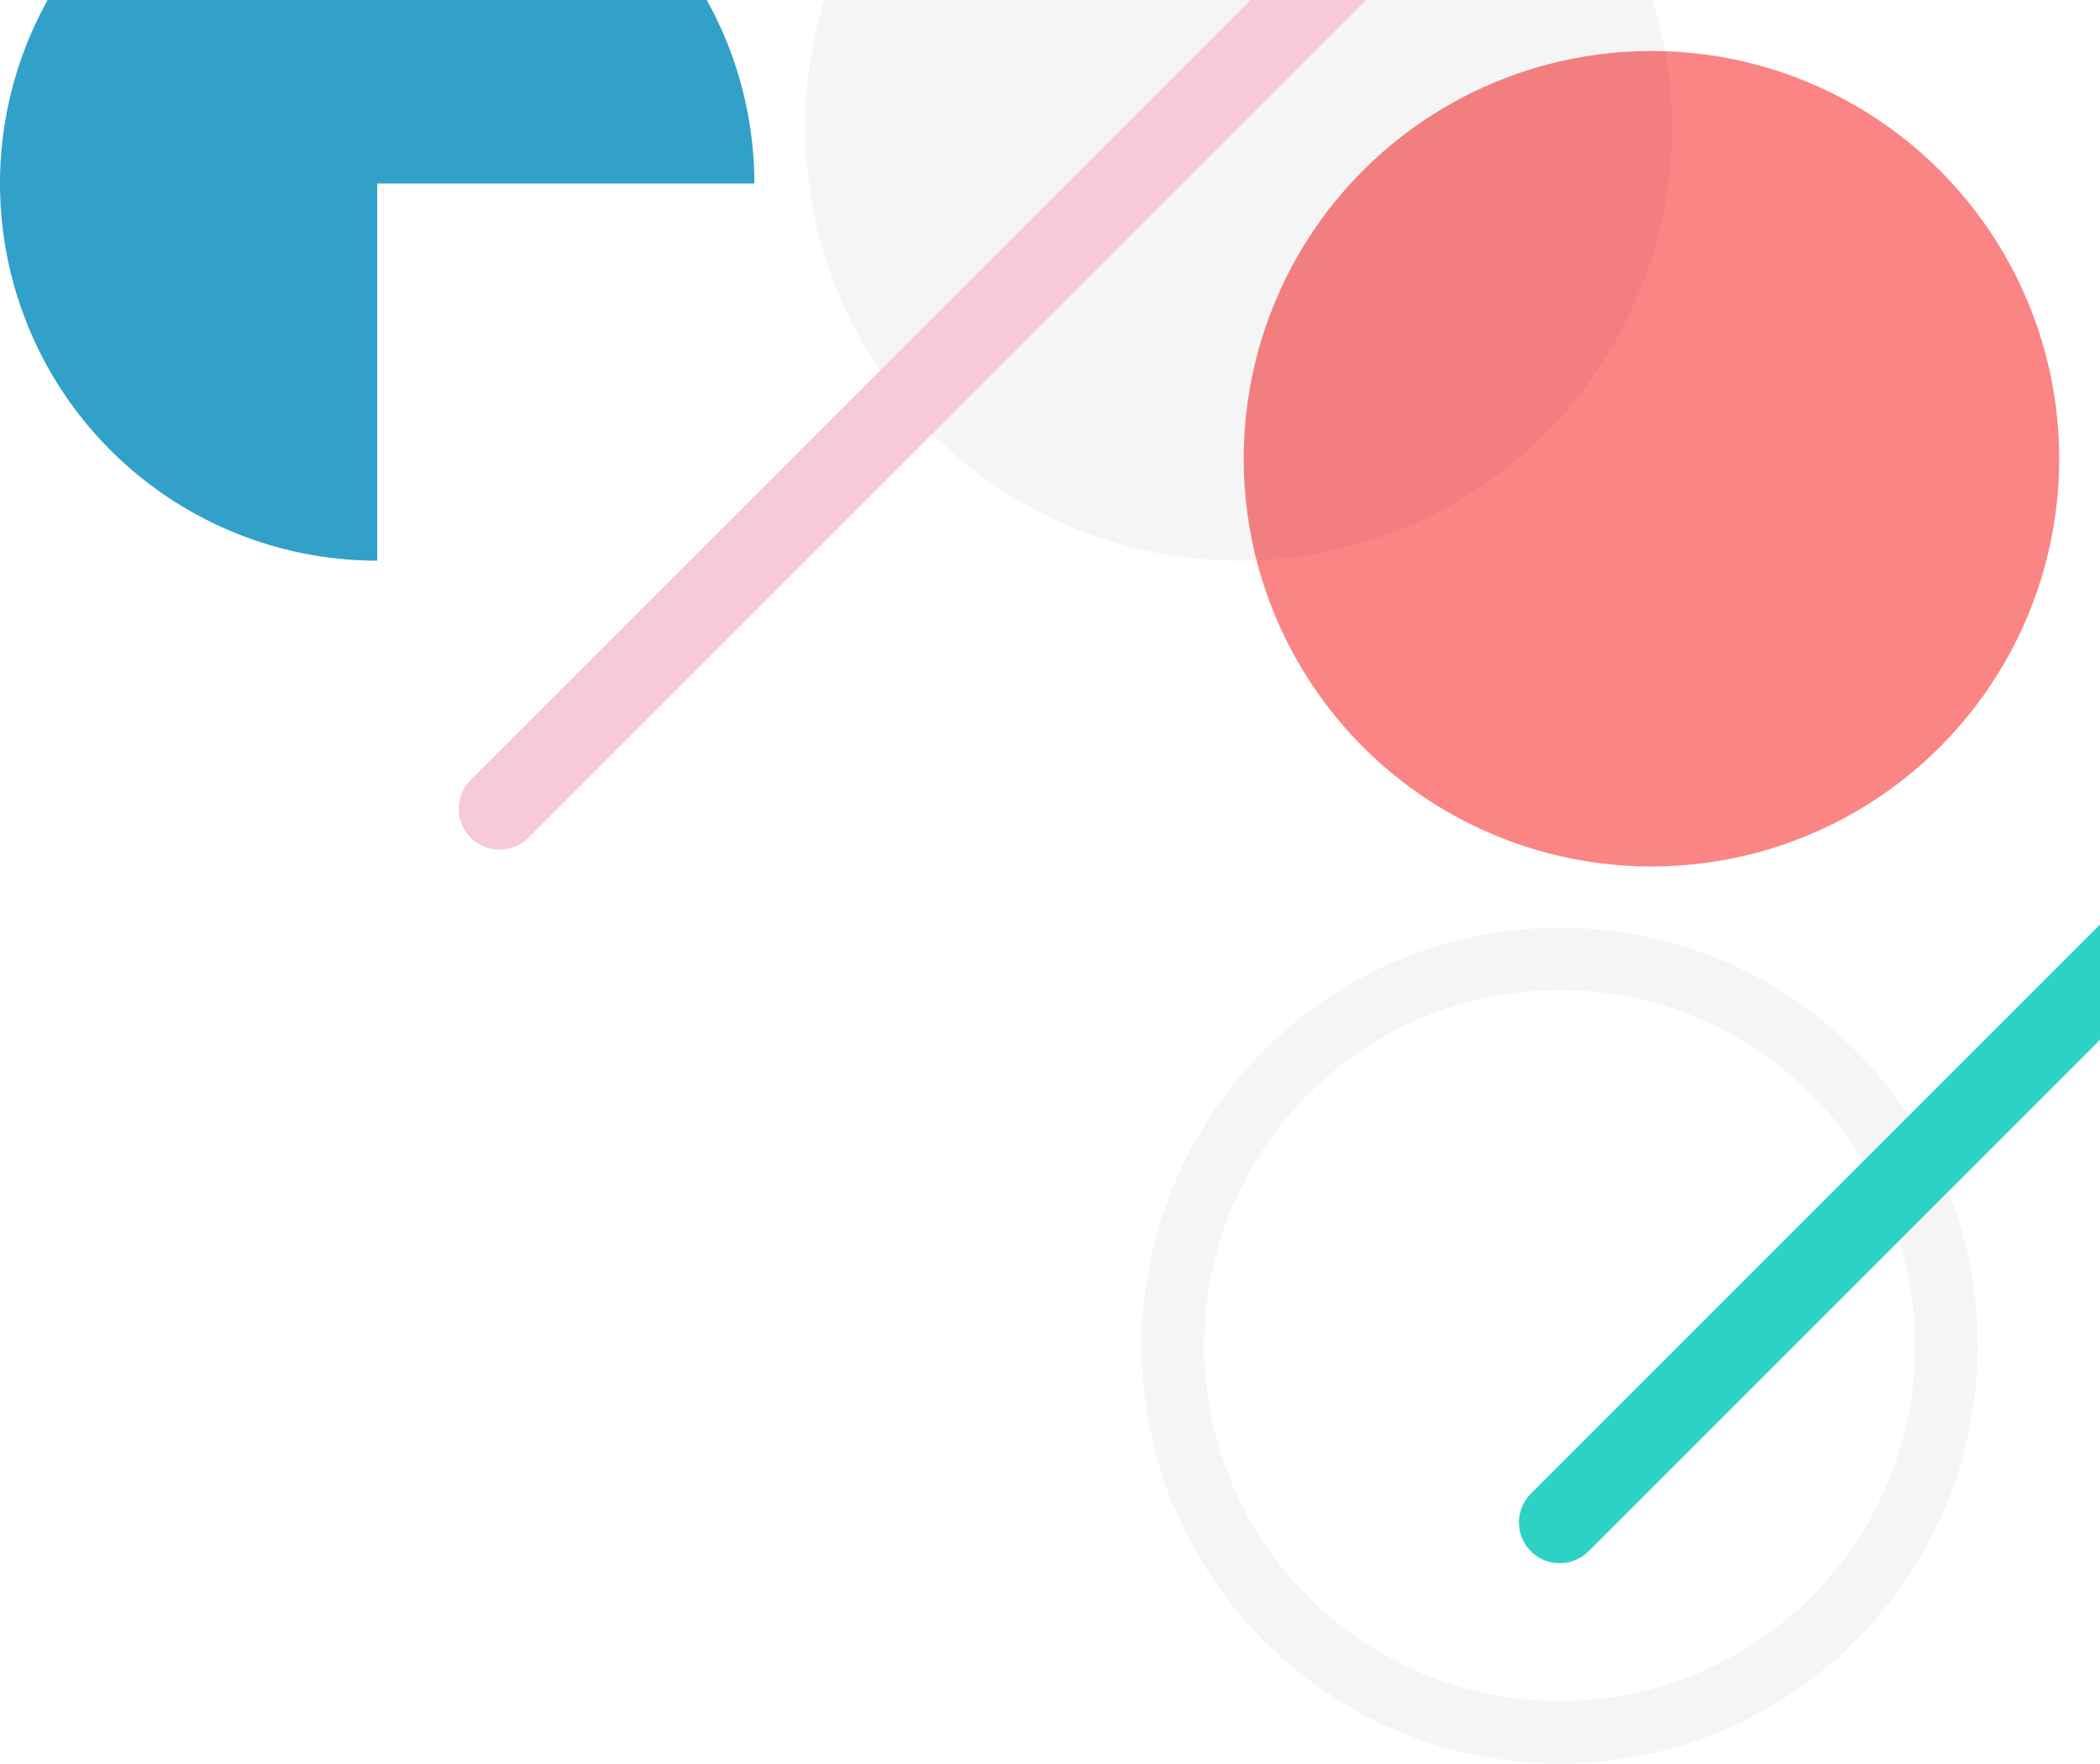 <svg width="206" height="173" viewBox="0 0 206 173" fill="none" xmlns="http://www.w3.org/2000/svg">
<circle cx="162" cy="45" r="40" fill="#FB8485"/>
<path d="M74 18C74 10.682 71.83 3.529 67.764 -2.556C63.699 -8.641 57.92 -13.383 51.159 -16.183C44.398 -18.984 36.959 -19.717 29.782 -18.289C22.604 -16.861 16.012 -13.338 10.837 -8.163C5.663 -2.988 2.139 3.604 0.711 10.782C-0.717 17.959 0.016 25.398 2.816 32.159C5.617 38.92 10.359 44.699 16.444 48.764C22.529 52.83 29.682 55 37 55V18H74Z" fill="#31A1C9"/>
<path d="M194 132C194 154.644 175.644 173 153 173C130.356 173 112 154.644 112 132C112 109.356 130.356 91 153 91C175.644 91 194 109.356 194 132ZM118.126 132C118.126 151.26 133.74 166.874 153 166.874C172.26 166.874 187.874 151.26 187.874 132C187.874 112.74 172.26 97.126 153 97.126C133.74 97.126 118.126 112.74 118.126 132Z" fill="black" fill-opacity="0.04"/>
<circle cx="121.5" cy="12.5" r="42.5" fill="black" fill-opacity="0.04"/>
<line x1="49" y1="79.343" x2="140.343" y2="-12" stroke="#F7C9D9" stroke-width="8" stroke-linecap="round"/>
<line x1="153" y1="149.343" x2="214.343" y2="88" stroke="#2DD2C5" stroke-width="8" stroke-linecap="round"/>
</svg>
